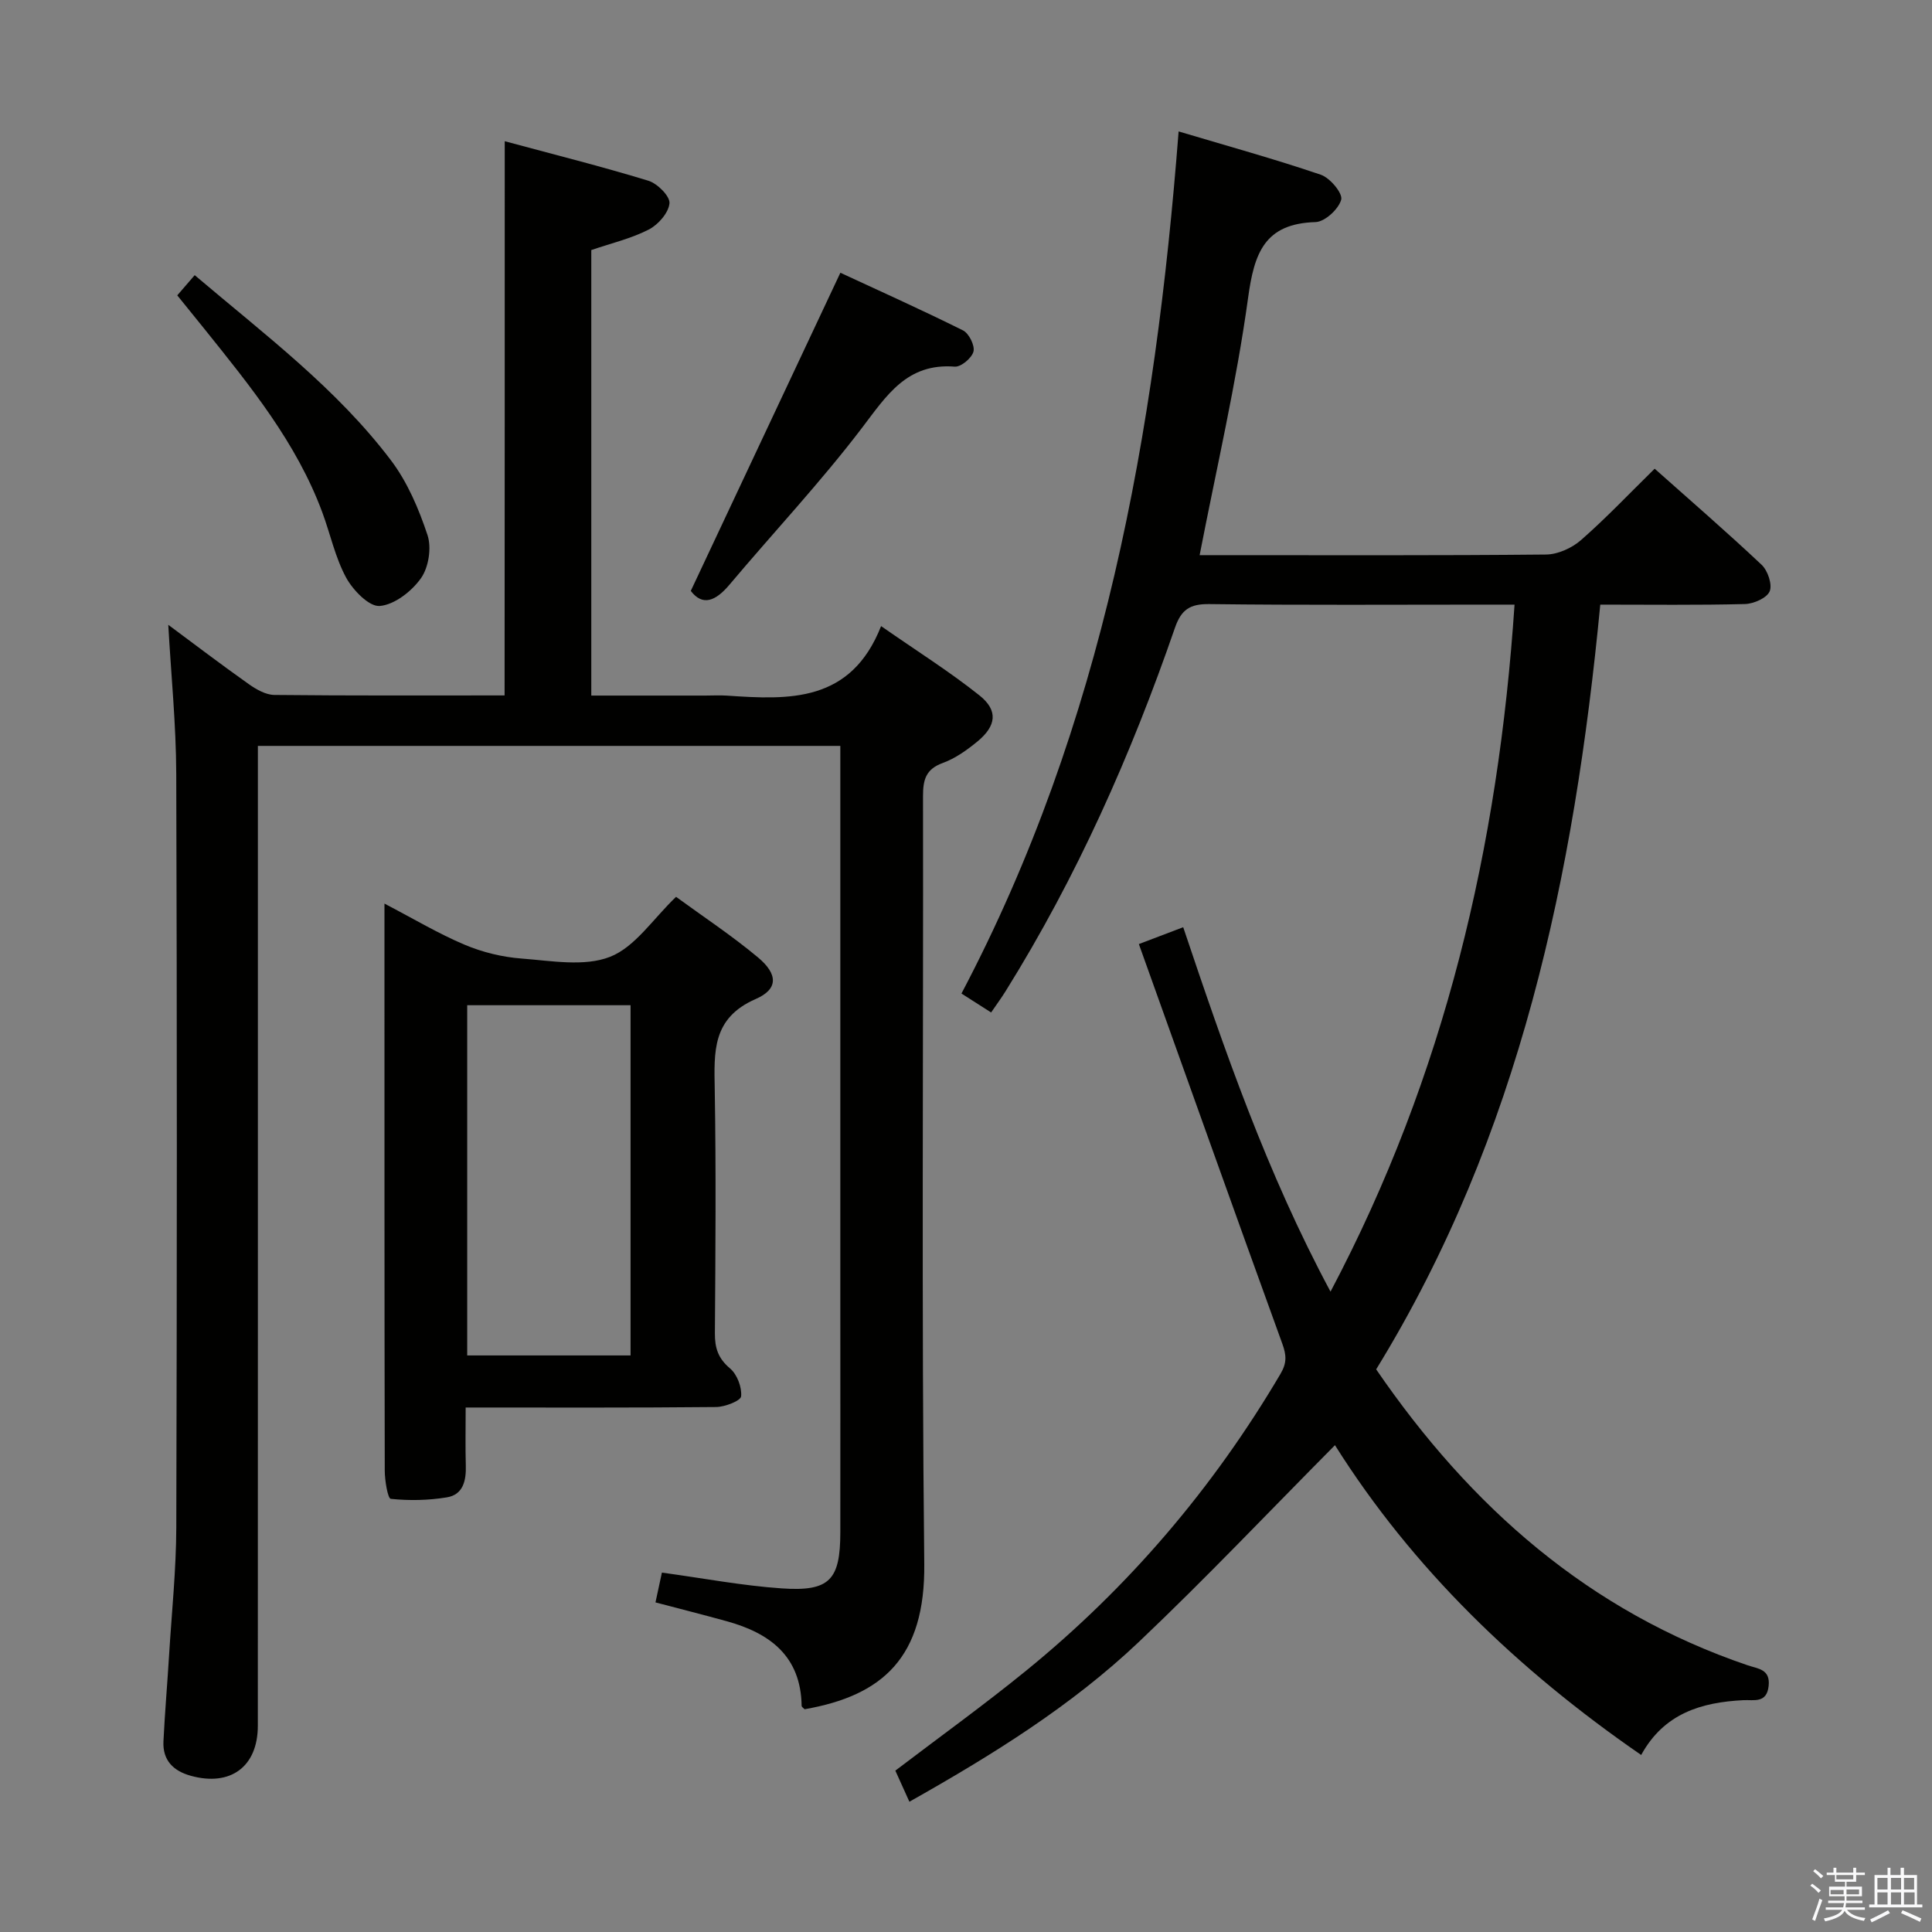 <svg enable-background="new 0 0 400 400" viewBox="0 0 400 400" xmlns="http://www.w3.org/2000/svg"><rect x="0" y="0" width="400" height="400" fill="#808080" stroke="none"/><path d="m374.8 390.4.4-.4c.7.5 1.3 1 1.8 1.4l-.5.5c-.5-.6-1.1-1.1-1.7-1.5zm1 7.3-.6-.3c.5-1.4 1.1-2.8 1.5-4.3.2.1.4.2.6.3-.5 1.3-1 2.8-1.5 4.3zm-.4-10.3.4-.4c.4.3 1 .8 1.7 1.4l-.5.5c-.4-.5-1-1-1.6-1.5zm2.5.3h1.7v-1h.6v1h3.5v-1h.6v1h1.8v.5h-1.8v1.4h-2v1h3.2v2h-3.2v.9h3.3v.5h-3.4c0 .3-.1.6-.1.9h4v.5h-3.7c.7.9 1.9 1.5 3.8 1.7-.1.2-.2.4-.3.6-2.1-.4-3.5-1.1-4-2.1-.4 1-1.8 1.7-4 2.2-.1-.2-.2-.4-.3-.6 2.1-.4 3.4-1 3.8-1.8h-3.4v-.5h3.6c.1-.3.1-.6.2-.9h-3.3v-.5h3.4c0-.3 0-.6 0-.9h-3.2v-2h3.3v-1h-2.1v-1.4h-1.7v-.5zm1.1 3.5v1h2.7c0-.3 0-.4 0-.4 0-.1 0-.2 0-.2 0-.1 0-.2 0-.3h-2.7zm1.2-3v.9h3.5v-.9zm4.7 3h-2.6v.6.4h2.6z" fill="#fafafb"/><path d="m393.6 386.7h.6v1.5h2.7v6.1h1.1v.6h-11v-.6h1.1v-6.1h2.7v-1.5h.6v1.5h2.1v-1.5zm-2.7 8.8.4.6c-1.2.6-2.5 1.3-3.8 1.9-.1-.2-.2-.4-.3-.6 1.2-.6 2.5-1.2 3.7-1.9zm-2.2-6.7v2.4h2.1v-2.4zm0 3v2.5h2.1v-2.5zm2.8-3v2.4h2.1v-2.4zm0 3v2.5h2.1v-2.5zm6 6.1c-1.4-.7-2.7-1.3-3.9-1.8l.3-.6c1.5.6 2.7 1.2 3.9 1.7zm-1.2-9.1h-2.1v2.4h2.1zm-2.1 3v2.5h2.2v-2.5z" fill="#fafafb"/><g fill="#010100"><path d="m235.79 195.46c3.75-1.43 6.2-2.36 9.18-3.49 8.56 25.47 17.3 50.84 30.5 75.45 23.68-44.8 34.74-92.07 38.1-142.24-2.19 0-3.95 0-5.72 0-19.16 0-38.32.13-57.48-.11-4-.05-5.8 1.13-7.11 4.91-9.08 26.3-20.33 51.62-35.09 75.28-.86 1.38-1.83 2.69-2.97 4.36-2.12-1.35-4.02-2.57-6.14-3.92 29.4-55.8 40.12-116.02 44.96-178.49 10.22 3.05 19.93 5.73 29.45 8.97 1.9.65 4.57 3.85 4.21 5.16-.53 1.95-3.38 4.58-5.31 4.64-10.59.31-12.7 6.44-13.97 15.71-2.43 17.69-6.52 35.15-10.03 53.25h4.72c22.33 0 44.65.09 66.98-.13 2.46-.02 5.38-1.34 7.26-2.99 5.25-4.6 10.06-9.69 15.25-14.78 7.38 6.57 14.91 13.08 22.15 19.9 1.27 1.2 2.25 4.1 1.66 5.49s-3.3 2.58-5.12 2.63c-9.79.25-19.6.12-29.95.12-5.37 55.97-16.65 109.92-46.4 158.33 19.56 28.54 44.09 50.12 76.94 61.28 2.12.72 4.68.78 4.32 4.24-.37 3.69-3.09 2.86-5.22 2.97-8.72.44-16.45 2.73-21.17 11.35-25.67-17.7-47.37-38.68-63.4-64.14-13.53 13.63-26.71 27.55-40.59 40.72-14.05 13.33-30.48 23.49-47.52 33.1-1.05-2.34-2-4.43-2.91-6.44 9.13-6.95 18.3-13.55 27.05-20.67 21.25-17.29 38.76-37.84 52.69-61.47 1.34-2.28 1.25-3.87.36-6.3-9.94-27.4-19.72-54.88-29.68-82.69z"/><path d="m104.5 29.24c10.07 2.71 19.98 5.2 29.74 8.18 1.87.57 4.5 3.21 4.37 4.67-.19 1.98-2.34 4.44-4.3 5.44-3.63 1.86-7.73 2.82-11.89 4.24v92.24h23.58c1.5 0 3.01-.09 4.5.01 12.89.88 25.66 1.5 31.92-14.39 7.5 5.22 14.21 9.44 20.37 14.35 3.91 3.12 3.51 6.3-.45 9.56-2.16 1.77-4.57 3.49-7.16 4.43-3.51 1.28-4.08 3.48-4.08 6.83.09 52.99-.32 105.99.26 158.98.21 19.35-8.58 27.27-24.77 30.1-.22-.23-.62-.47-.62-.71-.16-10.27-6.55-15.04-15.5-17.51-4.77-1.32-9.57-2.53-14.76-3.9.49-2.29.93-4.33 1.33-6.17 8.47 1.15 16.62 2.71 24.83 3.27 9.92.68 12.1-1.75 12.11-11.62.02-16.33 0-32.66 0-48.99 0-36 0-71.99 0-107.99 0-1.82 0-3.64 0-5.83-40.15 0-80.03 0-120.59 0v6.39c0 65.49.01 130.98-.01 196.48 0 8.48-5.66 12.63-13.87 10.36-3.65-1.01-5.86-3.22-5.67-7.14.29-5.97.81-11.93 1.17-17.9.54-8.79 1.46-17.58 1.49-26.38.14-51.99.16-103.99-.01-155.98-.03-10.25-1.07-20.49-1.65-30.9 5.32 3.95 10.93 8.22 16.68 12.29 1.54 1.09 3.5 2.21 5.28 2.23 15.81.17 31.63.1 47.67.1.03-37.94.03-75.65.03-114.74z"/><path d="m96.41 291.41c0 4.45-.08 8.24.03 12.02.09 3.1-.54 6.03-3.92 6.58-3.81.63-7.79.71-11.61.31-.63-.07-1.25-3.82-1.25-5.87-.08-36.14-.05-72.27-.06-108.41 0-2.62 0-5.24 0-8.96 6.11 3.19 11.2 6.24 16.61 8.52 3.69 1.56 7.81 2.56 11.8 2.86 6.13.46 12.95 1.73 18.29-.36 5.19-2.03 8.9-7.86 13.67-12.42 5.55 4.06 11.51 7.99 16.96 12.54 4.13 3.45 4.25 6.56-.46 8.61-9.09 3.96-8.62 10.97-8.49 18.75.28 16.81.15 33.64.03 50.46-.02 3.06.68 5.21 3.14 7.28 1.46 1.23 2.47 3.89 2.29 5.78-.09.92-3.34 2.19-5.17 2.21-16.97.17-33.95.1-51.86.1zm.32-83.29v72.51h33.82c0-24.38 0-48.39 0-72.51-11.34 0-22.29 0-33.82 0z"/><path d="m143.02 122.34c10.42-22.17 20.5-43.61 30.97-65.87 7.83 3.63 16.69 7.61 25.38 11.93 1.24.61 2.49 3.14 2.18 4.38-.34 1.34-2.59 3.23-3.88 3.13-9.93-.78-14.11 6-19.26 12.75-8.55 11.22-18.26 21.56-27.36 32.37-2.9 3.45-5.59 4.52-8.03 1.31z"/><path d="m36.7 61.15c1.33-1.54 2.39-2.76 3.61-4.18 14.58 12.37 29.41 23.5 40.63 38.33 3.42 4.52 5.77 10.06 7.57 15.48.87 2.62.24 6.68-1.35 8.93-1.92 2.71-5.47 5.49-8.53 5.75-2.21.19-5.55-3.27-6.97-5.87-2.26-4.17-3.26-9-4.93-13.51-5.35-14.44-14.94-26.17-24.41-37.98-1.77-2.2-3.55-4.39-5.62-6.95z"/></g></svg>